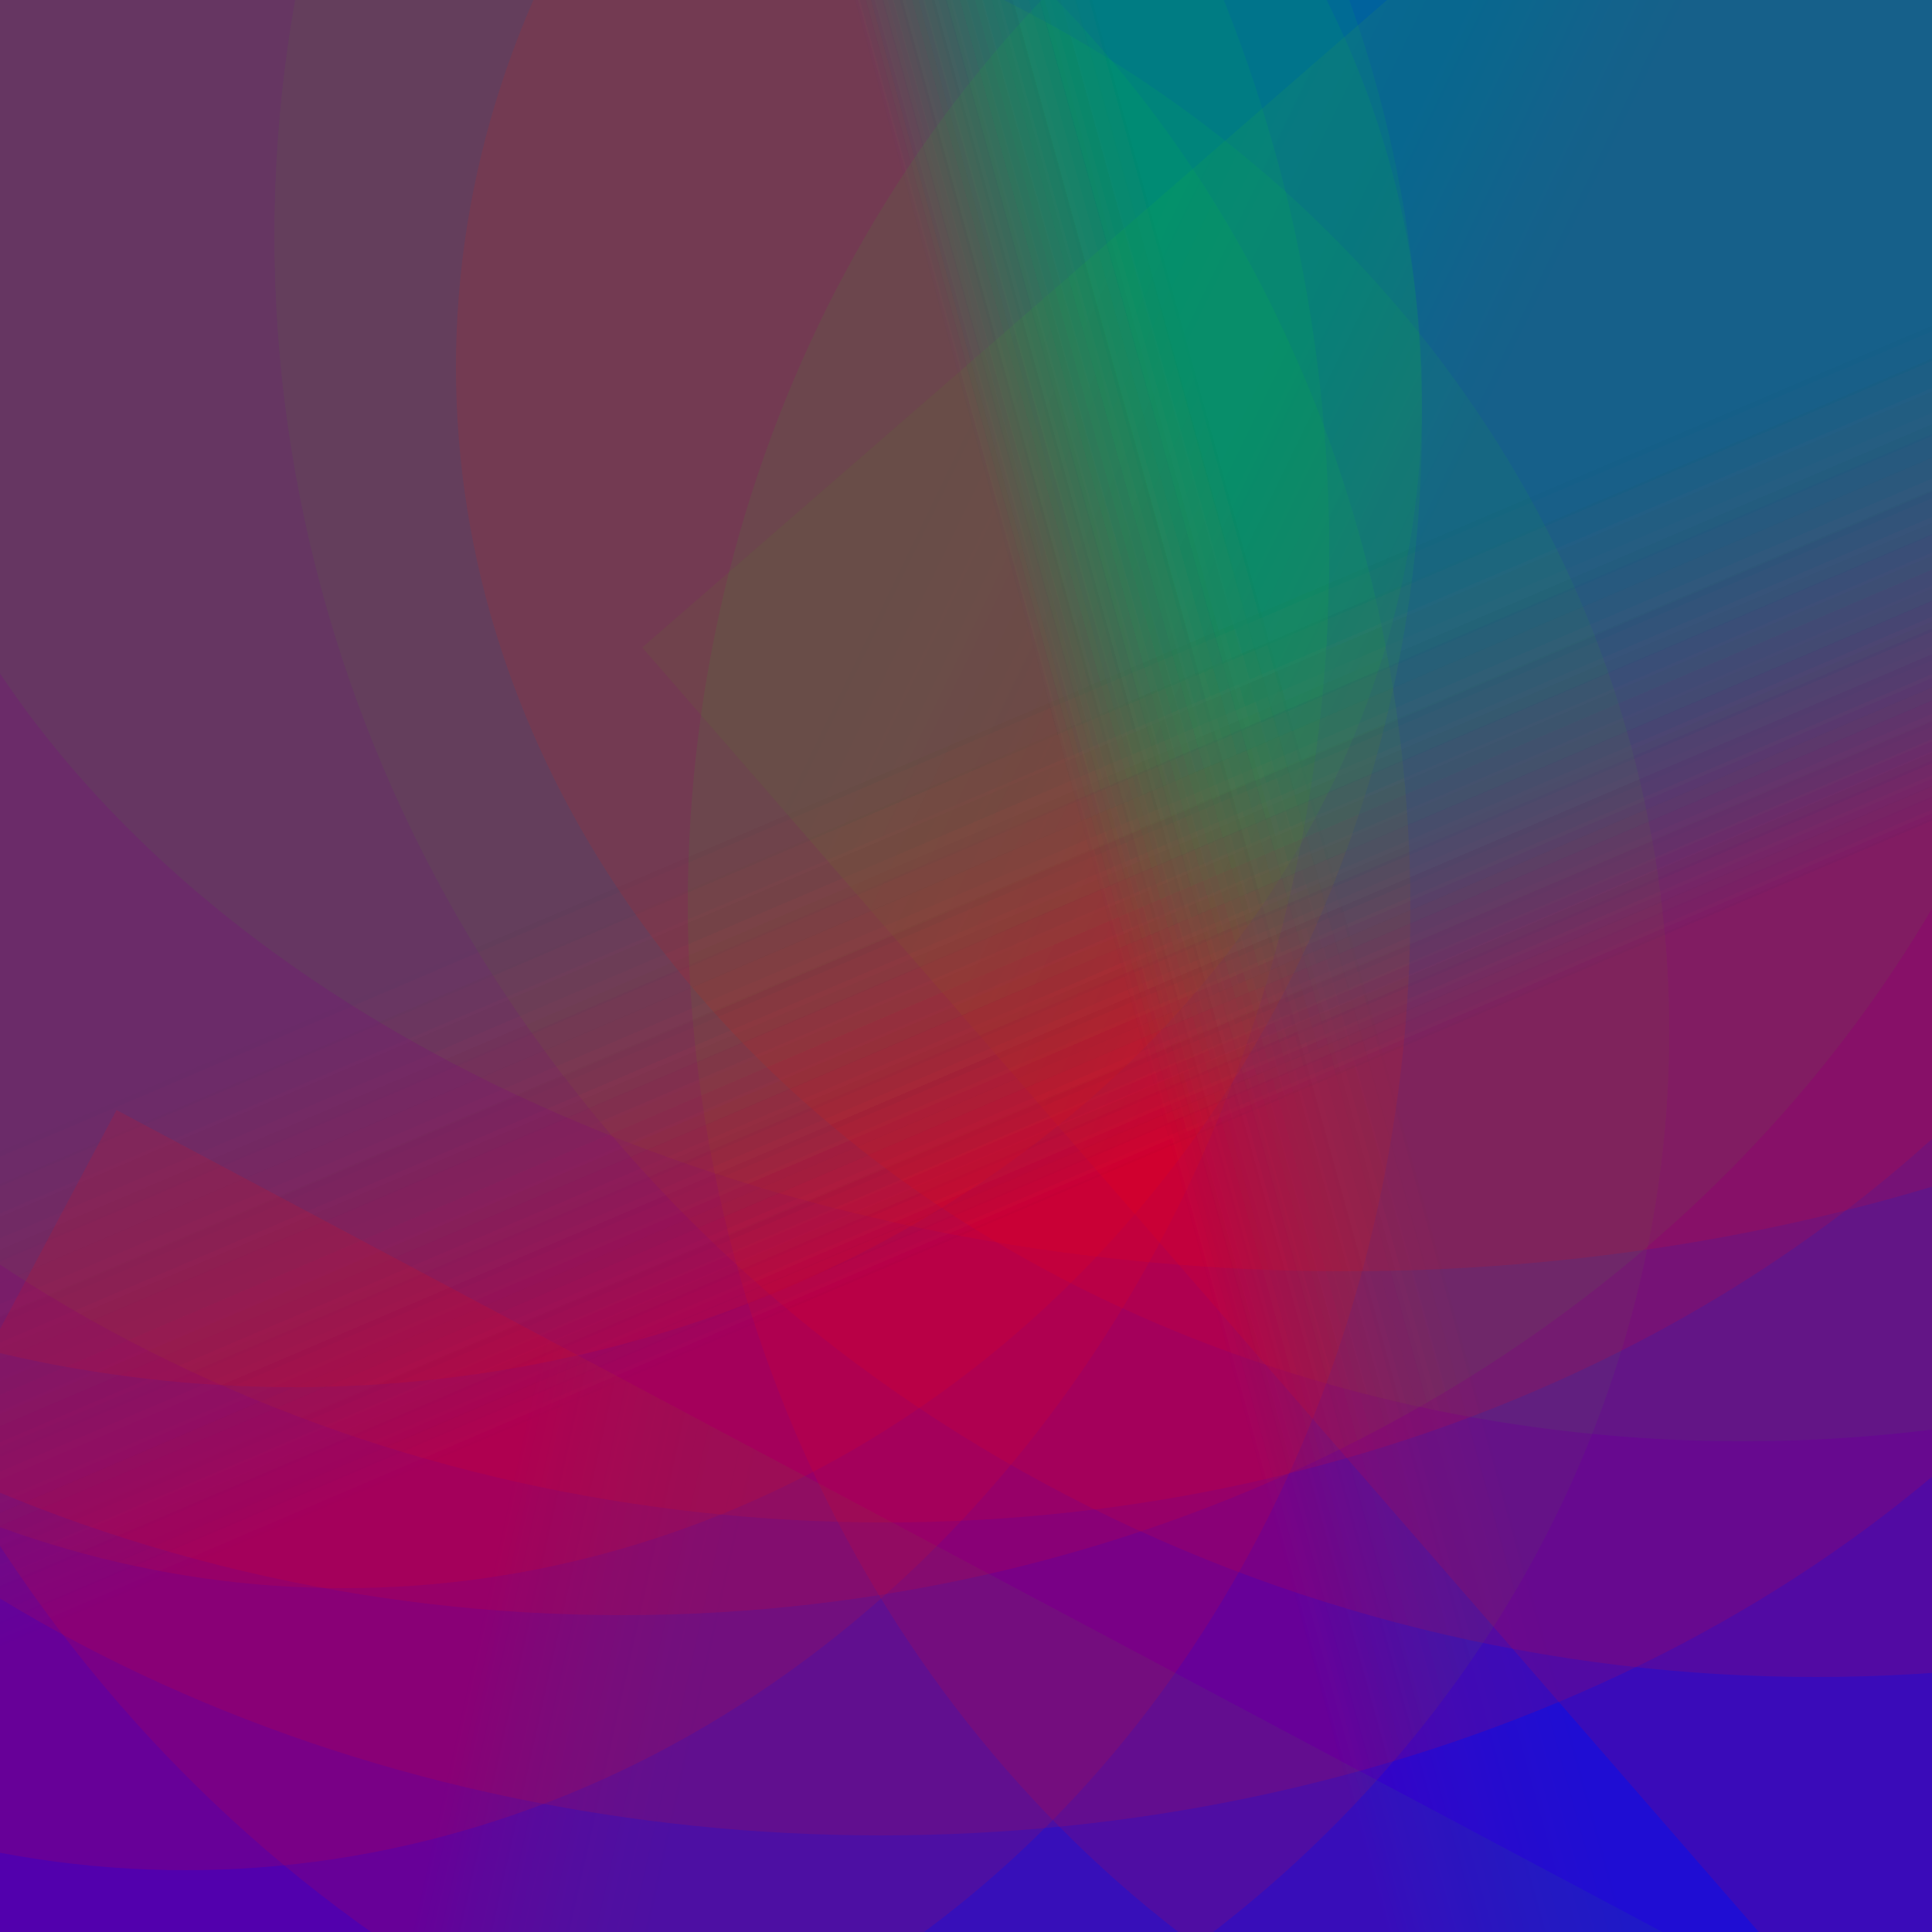 <?xml version='1.0' encoding='iso-8859-1'?>
<svg  xmlns='http://www.w3.org/2000/svg' xmlns:xlink='http://www.w3.org/1999/xlink' width='500' height='500' >
<defs>
<radialGradient id='a' cx='276' cy='245' r='396' gradientUnits='userSpaceOnUse'>
    <stop  offset='0' stop-color='#FF0000'/>
    <stop  offset='1' stop-color='#0000FF'/>
</radialGradient>
<linearGradient id='c' x1='364' y1='292' x2='306' y2='308' gradientUnits='userSpaceOnUse'>
    <stop  offset='0' stop-color='#02FF02' stop-opacity='0.2'/>
    <stop  offset='1' stop-color='#FF0000' stop-opacity='0.4'/>
</linearGradient>
<linearGradient id='b' x1='265' y1='183' x2='312' y2='293' gradientUnits='userSpaceOnUse'>
    <stop  offset='0' stop-color='#02FF02' stop-opacity='0.2'/>
    <stop  offset='1' stop-color='#FF0000' stop-opacity='0.4'/>
</linearGradient>
</defs>
<rect fill='#0000FF' width='500' height='500'/>
<g fill-opacity='0.3'>
<ellipse fill = 'url(#c)' cx='48' cy='143' ry = '341' rx='296'/>
<ellipse fill = 'url(#b)' cx='91' cy='235' ry = '315' rx='274'/>
<ellipse fill = 'url(#c)' cx='76' cy='103' ry = '256' rx='292'/>
<rect fill = 'url(#c)' x = '218.0' y = '245.5' width='644' height='596'
                    transform = 'rotate(68)'/>
<ellipse fill = 'url(#c)' cx='299' cy='187' ry = '378' rx='362'/>
<ellipse fill = 'url(#b)' cx='89' cy='109' ry = '302' rx='279'/>
<ellipse fill = 'url(#b)' cx='470' cy='61' ry = '373' rx='399'/>
<ellipse fill = 'url(#c)' cx='102' cy='267' ry = '304' rx='330'/>
<rect fill = 'url(#b)' x = '15.5' y = '235.5' width='552' height='718'
                    transform = 'rotate(319)'/>
<ellipse fill = 'url(#b)' cx='228' cy='181' ry = '294' rx='373'/>
<ellipse fill = 'url(#c)' cx='451' cy='95' ry = '278' rx='333'/>
<ellipse fill = 'url(#b)' cx='348' cy='61' ry = '268' rx='384'/>
<rect fill = 'url(#b)' x = '169.0' y = '38.0' width='794' height='510'
                    transform = 'rotate(228)'/>
<rect fill = 'url(#b)' x = '157.5' y = '196.0' width='552' height='572'
                    transform = 'rotate(95)'/>
<ellipse fill = 'url(#b)' cx='229' cy='83' ry = '311' rx='370'/>
<rect fill = 'url(#c)' x = '4.0' y = '190.0' width='558' height='570'
                    transform = 'rotate(107)'/>
<rect fill = 'url(#b)' x = '235.5' y = '244.5' width='626' height='764'
                    transform = 'rotate(89)'/>
<rect fill = 'url(#c)' x = '21.0' y = '110.0' width='522' height='632'
                    transform = 'rotate(153)'/>
<rect fill = 'url(#c)' x = '161.5' y = '239.5' width='614' height='750'
                    transform = 'rotate(28)'/>
<rect fill = 'url(#b)' x = '193.5' y = '218.0' width='734' height='642'
                    transform = 'rotate(146)'/>
<ellipse fill = 'url(#c)' cx='161' cy='76' ry = '342' rx='383'/>
<ellipse fill = 'url(#b)' cx='484' cy='234' ry = '328' rx='306'/>
</g>
</svg>